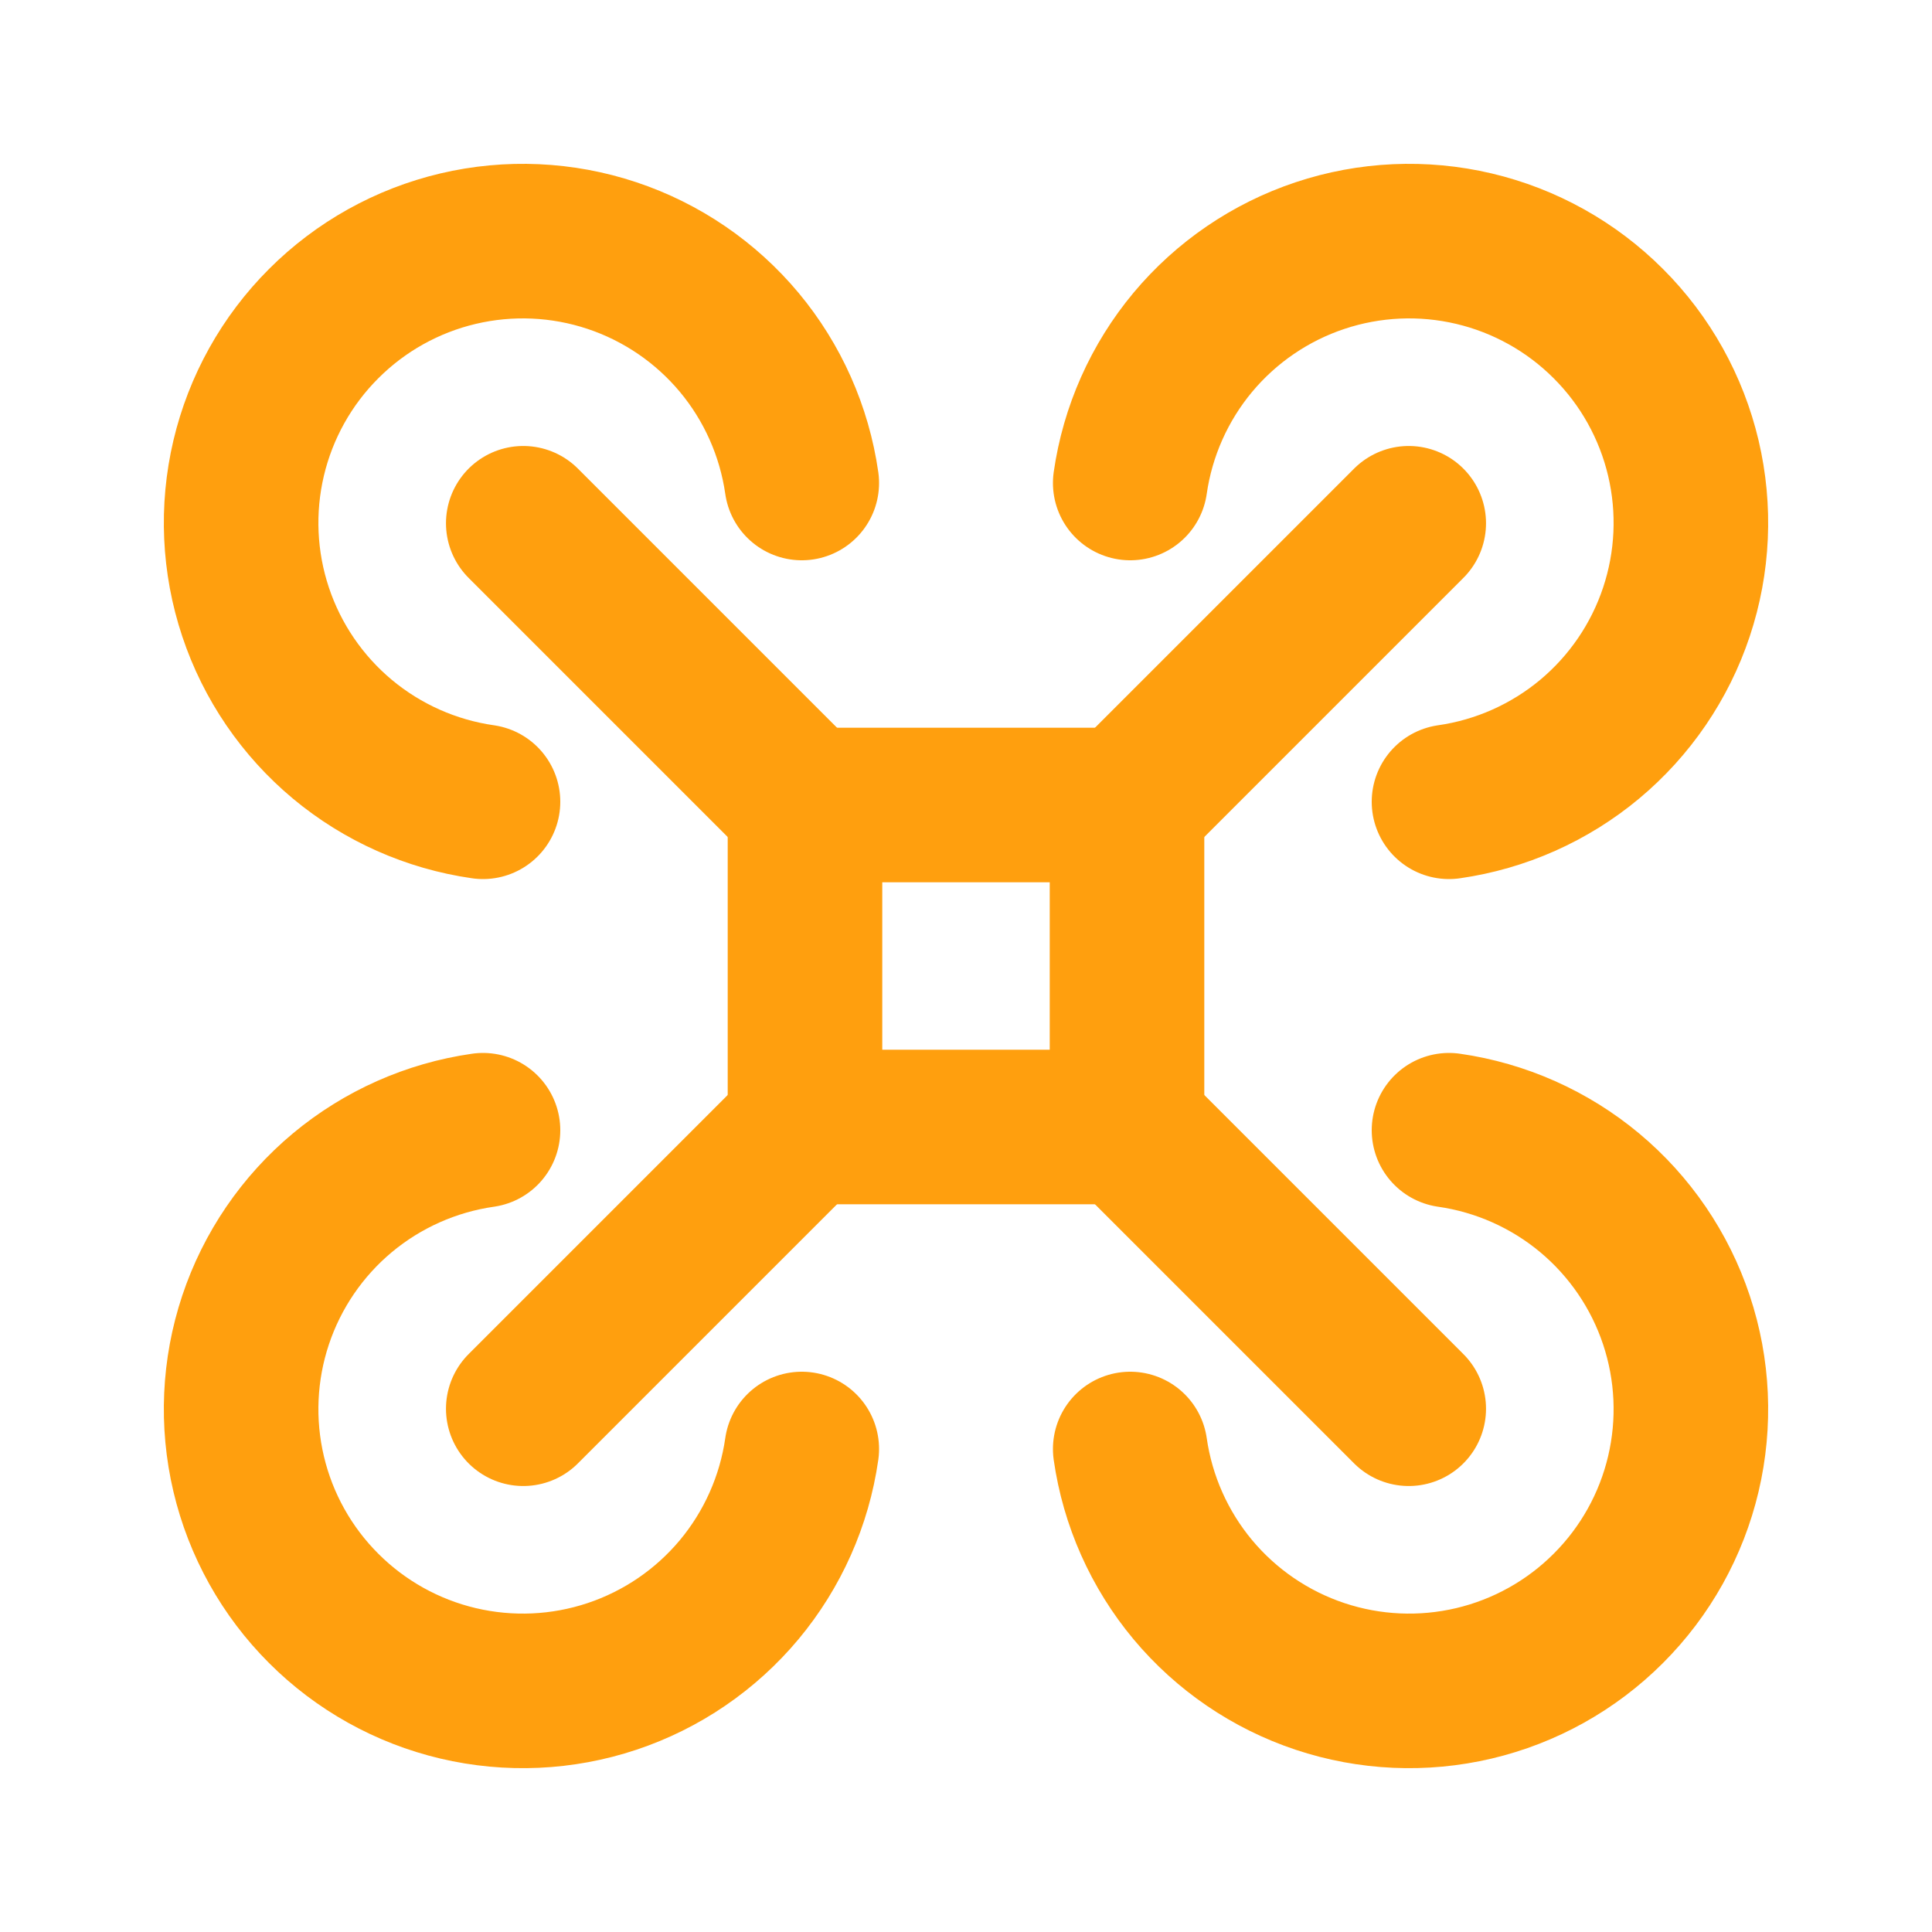 <svg width="50" height="50" viewBox="0 0 50 50" fill="none" xmlns="http://www.w3.org/2000/svg">
<path d="M20.833 20.833H29.167V29.167H20.833V20.833Z" stroke="#FF9F0E" stroke-width="4" stroke-linecap="round" stroke-linejoin="round"/>
<path d="M20.833 20.833L13.542 13.542" stroke="#FF9F0E" stroke-width="4" stroke-linecap="round" stroke-linejoin="round"/>
<path d="M20.75 12.5C20.558 11.16 19.997 9.899 19.13 8.859C18.262 7.82 17.122 7.042 15.837 6.614C14.553 6.186 13.174 6.124 11.856 6.435C10.538 6.746 9.333 7.418 8.376 8.376C7.418 9.333 6.746 10.539 6.435 11.856C6.124 13.174 6.186 14.553 6.614 15.837C7.042 17.122 7.82 18.262 8.859 19.13C9.899 19.997 11.159 20.558 12.5 20.75" stroke="#FF9F0E" stroke-width="4" stroke-linecap="round" stroke-linejoin="round"/>
<path d="M29.167 20.833L36.458 13.542" stroke="#FF9F0E" stroke-width="4" stroke-linecap="round" stroke-linejoin="round"/>
<path d="M37.5 20.75C38.84 20.558 40.101 19.997 41.141 19.13C42.18 18.262 42.958 17.122 43.386 15.837C43.814 14.553 43.876 13.174 43.565 11.856C43.254 10.539 42.582 9.333 41.624 8.376C40.667 7.418 39.462 6.746 38.144 6.435C36.826 6.124 35.447 6.186 34.163 6.614C32.878 7.042 31.738 7.82 30.87 8.859C30.003 9.899 29.442 11.16 29.25 12.5" stroke="#FF9F0E" stroke-width="4" stroke-linecap="round" stroke-linejoin="round"/>
<path d="M29.167 29.167L36.458 36.458" stroke="#FF9F0E" stroke-width="4" stroke-linecap="round" stroke-linejoin="round"/>
<path d="M29.25 37.5C29.442 38.841 30.003 40.101 30.87 41.141C31.738 42.18 32.878 42.958 34.163 43.386C35.447 43.814 36.826 43.876 38.144 43.565C39.462 43.254 40.667 42.582 41.624 41.624C42.582 40.667 43.254 39.462 43.565 38.144C43.876 36.826 43.814 35.447 43.386 34.163C42.958 32.878 42.18 31.738 41.141 30.87C40.101 30.003 38.84 29.442 37.5 29.25" stroke="#FF9F0E" stroke-width="4" stroke-linecap="round" stroke-linejoin="round"/>
<path d="M20.833 29.167L13.542 36.458" stroke="#FF9F0E" stroke-width="4" stroke-linecap="round" stroke-linejoin="round"/>
<path d="M12.5 29.25C11.159 29.442 9.899 30.003 8.859 30.87C7.82 31.738 7.042 32.878 6.614 34.163C6.186 35.447 6.124 36.826 6.435 38.144C6.746 39.462 7.418 40.667 8.376 41.624C9.333 42.582 10.538 43.254 11.856 43.565C13.174 43.876 14.553 43.814 15.837 43.386C17.122 42.958 18.262 42.18 19.13 41.141C19.997 40.101 20.558 38.841 20.75 37.5" stroke="#FF9F0E" stroke-width="4" stroke-linecap="round" stroke-linejoin="round"/>
</svg>

